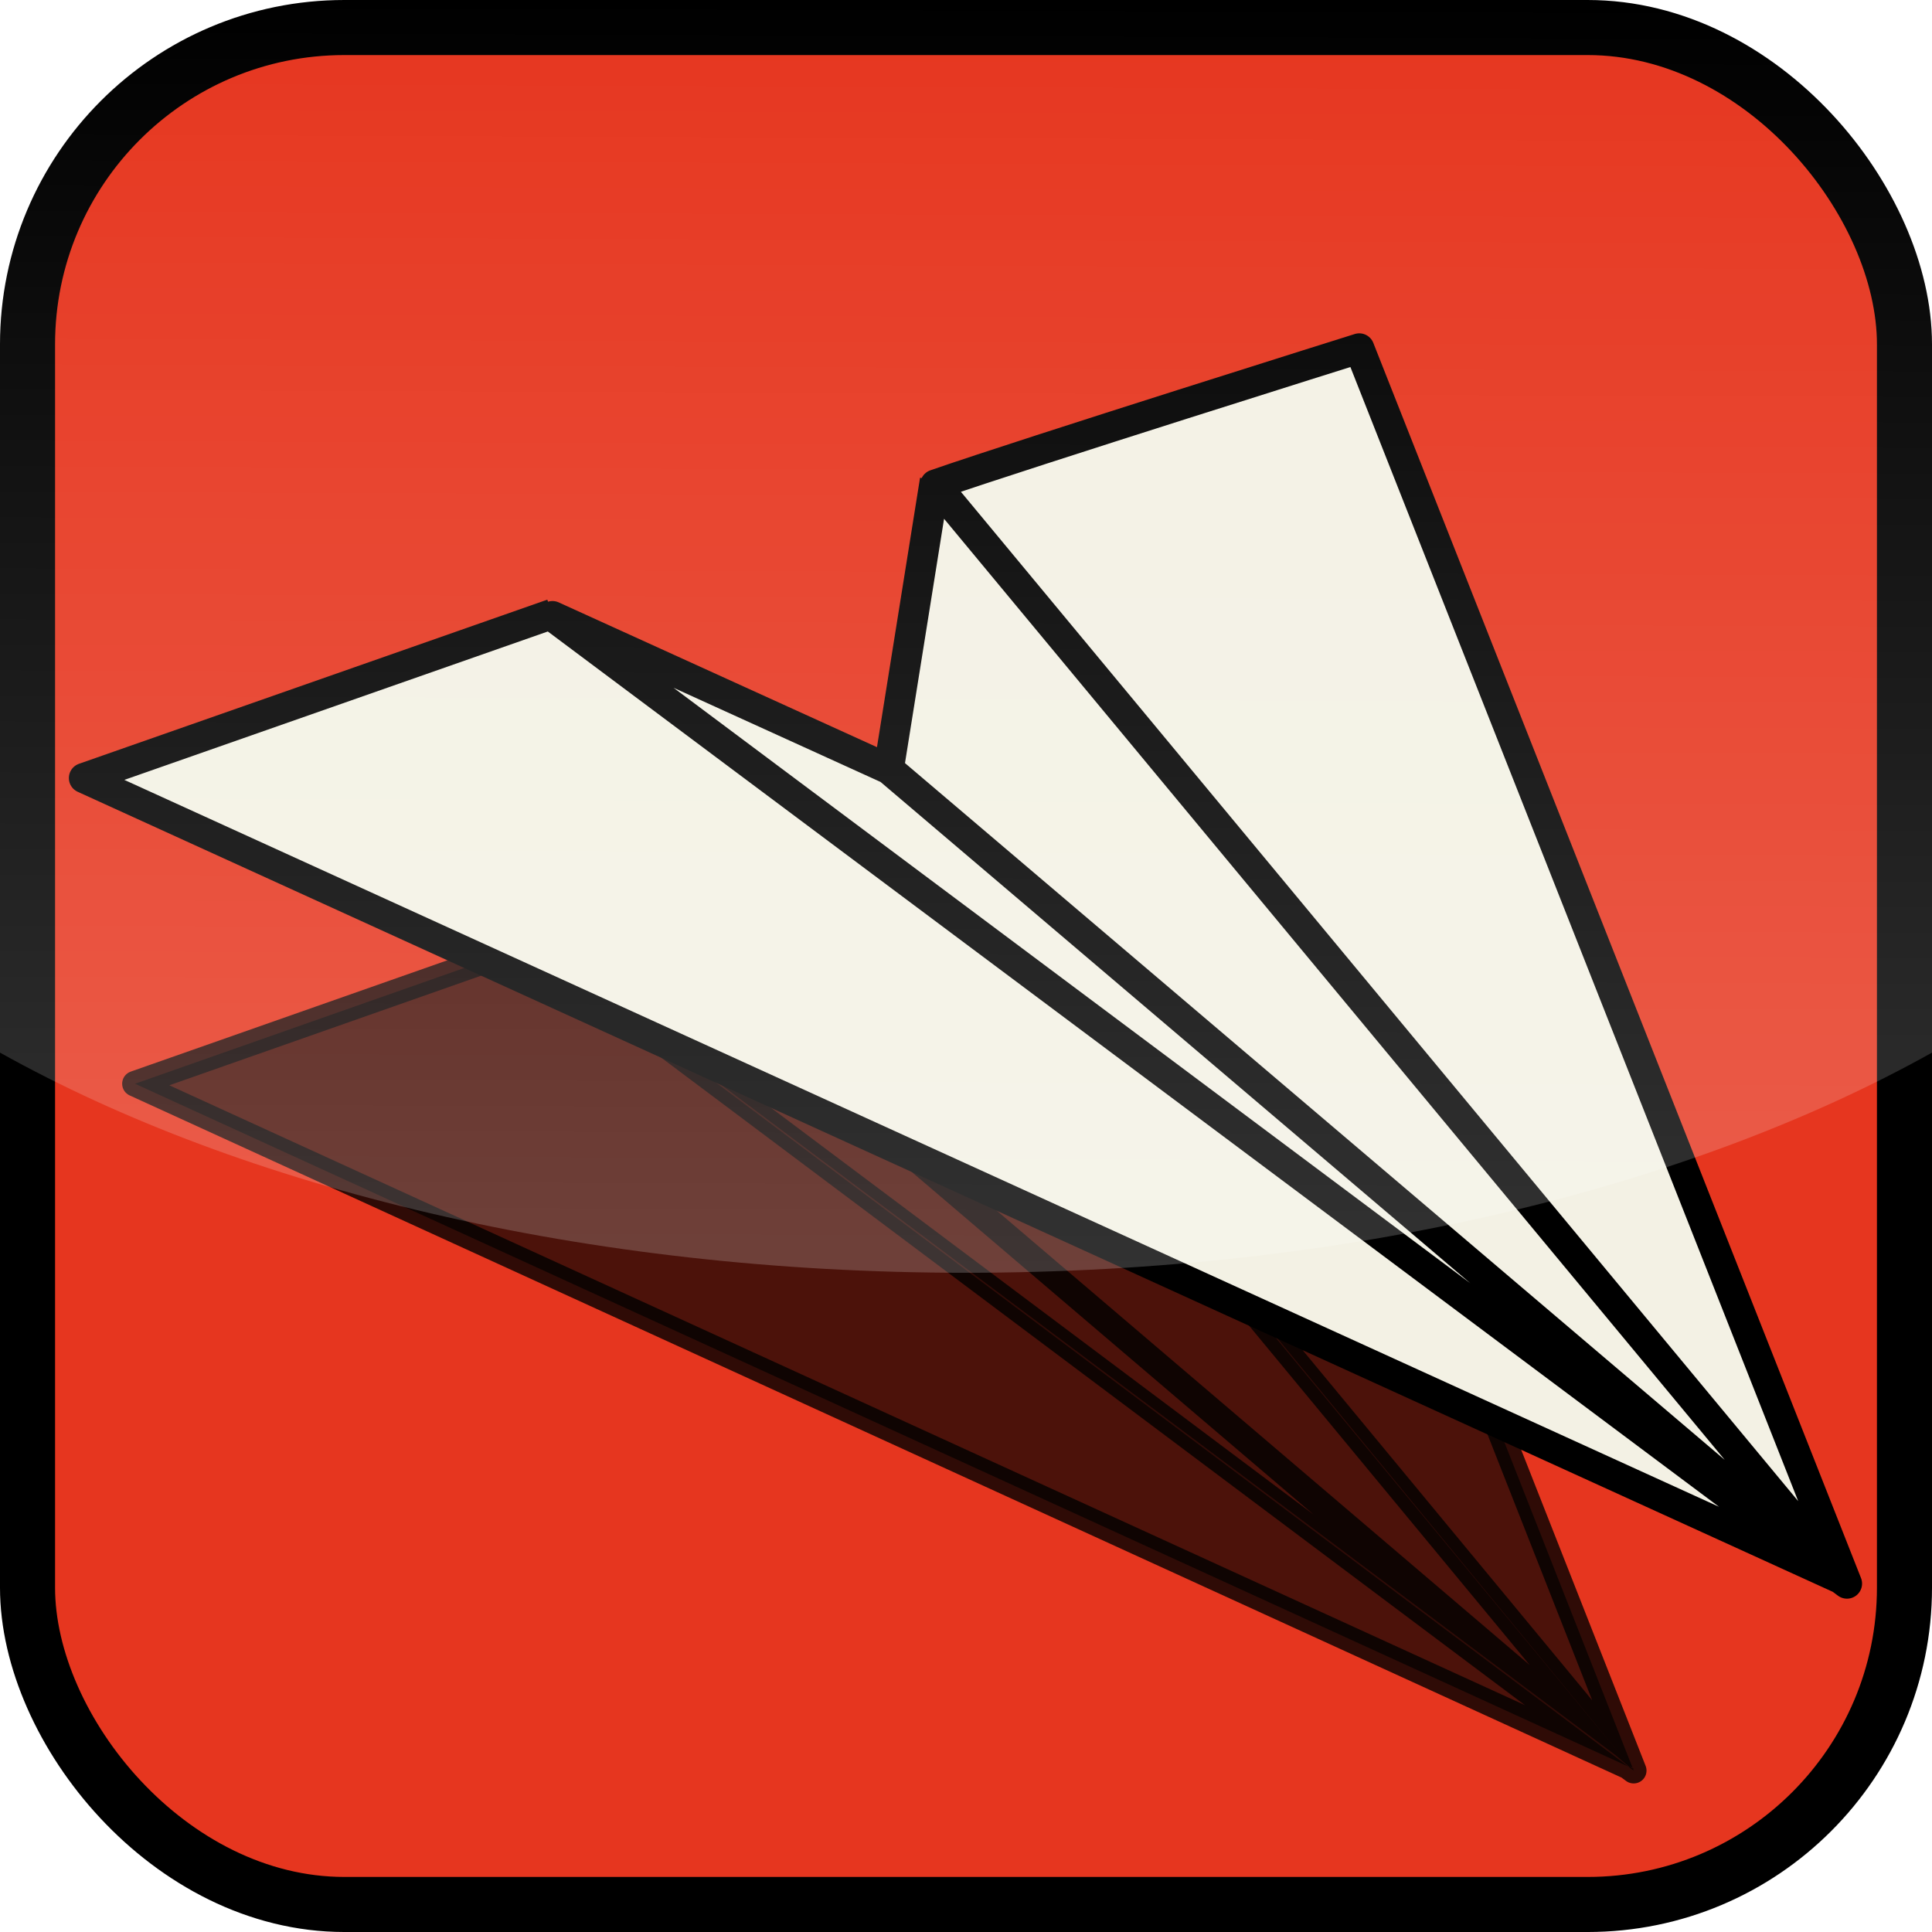 <?xml version="1.0" encoding="UTF-8" standalone="no"?>
<!-- Created with Inkscape (http://www.inkscape.org/) -->

<svg
   xmlns:dc="http://purl.org/dc/elements/1.1/"
   xmlns:cc="http://creativecommons.org/ns#"
   xmlns:rdf="http://www.w3.org/1999/02/22-rdf-syntax-ns#"
   xmlns:svg="http://www.w3.org/2000/svg"
   xmlns="http://www.w3.org/2000/svg"
   xmlns:xlink="http://www.w3.org/1999/xlink"
   xmlns:sodipodi="http://sodipodi.sourceforge.net/DTD/sodipodi-0.dtd"
   xmlns:inkscape="http://www.inkscape.org/namespaces/inkscape"
   width="546.133"
   height="546.133"
   id="svg2"
   version="1.1"
   inkscape:version="0.92.1 r15371"
   sodipodi:docname="QREngine.svg"
   inkscape:export-filename="N:\Jeanmilost\Devel\Projects\MiniAPI\trunk\Resources\Icons\mini_icon512x512.png"
   inkscape:export-xdpi="89.999992"
   inkscape:export-ydpi="89.999992"
   style="enable-background:new">
  <defs
     id="defs4">
    <linearGradient
       id="linearGradient3971">
      <stop
         style="stop-color:#006d62;stop-opacity:0.839;"
         offset="0"
         id="stop3973" />
      <stop
         style="stop-color:#ffffff;stop-opacity:0.286;"
         offset="1"
         id="stop3975" />
    </linearGradient>
    <linearGradient
       id="linearGradient3870">
      <stop
         style="stop-color:#ffffff;stop-opacity:0.196;"
         offset="0"
         id="stop3872" />
      <stop
         style="stop-color:#ffffff;stop-opacity:0;"
         offset="1"
         id="stop3874" />
    </linearGradient>
    <mask
       maskUnits="userSpaceOnUse"
       id="mask3765">
      <ellipse
         style="fill:#1037ec;fill-opacity:0.961;fill-rule:nonzero;stroke:none"
         id="path3767"
         transform="translate(-7.929)"
         cx="262.5"
         cy="149.5"
         rx="353.214"
         ry="187.5" />
    </mask>
    <linearGradient
       inkscape:collect="always"
       xlink:href="#linearGradient3870"
       id="linearGradient3876"
       x1="256.429"
       y1="337.292"
       x2="257.714"
       y2="-0.565"
       gradientUnits="userSpaceOnUse"
       gradientTransform="scale(1.067)" />
    <filter
       id="filter3889-1"
       x="-0.25"
       width="1.5"
       y="-0.25"
       height="1.5"
       inkscape:menu="Non realistic 3D shaders"
       inkscape:menu-tooltip="Brushed aluminium shader"
       inkscape:label="Aluminium"
       style="color-interpolation-filters:sRGB">
      <feGaussianBlur
         id="feGaussianBlur3891-6"
         result="result8"
         stdDeviation="7" />
      <feComposite
         id="feComposite3893-8"
         in2="SourceGraphic"
         in="result8"
         operator="xor"
         result="result6" />
      <feDisplacementMap
         id="feDisplacementMap3895-8"
         in2="result6"
         result="result4"
         scale="75"
         yChannelSelector="A"
         xChannelSelector="A"
         in="result6" />
      <feComposite
         k4="0"
         k3="0"
         k2="0"
         id="feComposite3897-2"
         in2="SourceGraphic"
         k1="1"
         in="result4"
         operator="arithmetic"
         result="result2" />
    </filter>
    <linearGradient
       inkscape:collect="always"
       xlink:href="#linearGradient3971"
       id="linearGradient3977"
       x1="302.239"
       y1="81.653"
       x2="306.121"
       y2="346.249"
       gradientUnits="userSpaceOnUse" />
    <filter
       id="filter3889-1-1"
       x="-0.25"
       width="1.5"
       y="-0.25"
       height="1.5"
       inkscape:menu="Non realistic 3D shaders"
       inkscape:menu-tooltip="Brushed aluminium shader"
       inkscape:label="Aluminium"
       style="color-interpolation-filters:sRGB">
      <feGaussianBlur
         id="feGaussianBlur3891-6-2"
         result="result8"
         stdDeviation="7" />
      <feComposite
         id="feComposite3893-8-6"
         in2="SourceGraphic"
         in="result8"
         operator="xor"
         result="result6" />
      <feDisplacementMap
         id="feDisplacementMap3895-8-0"
         in2="result6"
         result="result4"
         scale="75"
         yChannelSelector="A"
         xChannelSelector="A"
         in="result6" />
      <feComposite
         k4="0"
         k3="0"
         k2="0"
         id="feComposite3897-2-4"
         in2="SourceGraphic"
         k1="1"
         in="result4"
         operator="arithmetic"
         result="result2" />
    </filter>
    <linearGradient
       inkscape:collect="always"
       xlink:href="#linearGradient3971-4"
       id="linearGradient3977-9"
       x1="302.239"
       y1="81.653"
       x2="306.121"
       y2="346.249"
       gradientUnits="userSpaceOnUse" />
    <linearGradient
       id="linearGradient3971-4">
      <stop
         style="stop-color:#006d62;stop-opacity:0.839;"
         offset="0"
         id="stop3973-6" />
      <stop
         style="stop-color:#ffffff;stop-opacity:0.286;"
         offset="1"
         id="stop3975-0" />
    </linearGradient>
    <filter
       id="filter4134"
       x="-0.25"
       width="1.5"
       y="-0.25"
       height="1.5"
       inkscape:menu="Non realistic 3D shaders"
       inkscape:menu-tooltip="Non realistic frosted glass imitation"
       inkscape:label="Frosted glass"
       style="color-interpolation-filters:sRGB">
      <feGaussianBlur
         id="feGaussianBlur4136"
         result="result8"
         stdDeviation="7" />
      <feComposite
         id="feComposite4138"
         in2="result8"
         in="result8"
         operator="xor"
         result="result6" />
      <feDisplacementMap
         id="feDisplacementMap4140"
         in2="result6"
         result="result4"
         scale="75"
         yChannelSelector="A"
         xChannelSelector="A"
         in="result6" />
      <feComposite
         k4="0"
         k3="0"
         k2="0"
         id="feComposite4142"
         in2="result4"
         k1="2"
         in="SourceGraphic"
         operator="arithmetic"
         result="result2" />
      <feComposite
         id="feComposite4144"
         in2="result2"
         operator="in"
         in="result6"
         result="fbSourceGraphic" />
    </filter>
    <linearGradient
       inkscape:collect="always"
       xlink:href="#linearGradient3971-4"
       id="linearGradient4166"
       x1="302.239"
       y1="81.653"
       x2="306.121"
       y2="346.249"
       gradientUnits="userSpaceOnUse" />
    <linearGradient
       id="linearGradient4168">
      <stop
         style="stop-color:#006d62;stop-opacity:0.839;"
         offset="0"
         id="stop4170" />
      <stop
         style="stop-color:#ffffff;stop-opacity:0.286;"
         offset="1"
         id="stop4172" />
    </linearGradient>
    <linearGradient
       y2="346.249"
       x2="306.121"
       y1="81.653"
       x1="302.239"
       gradientUnits="userSpaceOnUse"
       id="linearGradient4176"
       xlink:href="#linearGradient3971-4"
       inkscape:collect="always" />
    <linearGradient
       y2="346.249"
       x2="306.121"
       y1="81.653"
       x1="302.239"
       gradientUnits="userSpaceOnUse"
       id="linearGradient4176-2"
       xlink:href="#linearGradient3971-4-4"
       inkscape:collect="always" />
    <linearGradient
       id="linearGradient3971-4-4">
      <stop
         style="stop-color:#006d62;stop-opacity:0.839;"
         offset="0"
         id="stop3973-6-5" />
      <stop
         style="stop-color:#ffffff;stop-opacity:0.286;"
         offset="1"
         id="stop3975-0-8" />
    </linearGradient>
    <filter
       id="filter4134-8"
       x="-0.25"
       width="1.5"
       y="-0.25"
       height="1.5"
       inkscape:menu="Non realistic 3D shaders"
       inkscape:menu-tooltip="Non realistic frosted glass imitation"
       inkscape:label="Frosted glass"
       style="color-interpolation-filters:sRGB">
      <feGaussianBlur
         id="feGaussianBlur4136-1"
         result="result8"
         stdDeviation="7" />
      <feComposite
         id="feComposite4138-2"
         in2="result8"
         in="result8"
         operator="xor"
         result="result6" />
      <feDisplacementMap
         id="feDisplacementMap4140-1"
         in2="result6"
         result="result4"
         scale="75"
         yChannelSelector="A"
         xChannelSelector="A"
         in="result6" />
      <feComposite
         k4="0"
         k3="0"
         k2="0"
         id="feComposite4142-4"
         in2="result4"
         k1="2"
         in="SourceGraphic"
         operator="arithmetic"
         result="result2" />
      <feComposite
         id="feComposite4144-9"
         in2="result2"
         operator="in"
         in="result6"
         result="fbSourceGraphic" />
    </filter>
    <linearGradient
       y2="346.249"
       x2="306.121"
       y1="81.653"
       x1="302.239"
       gradientUnits="userSpaceOnUse"
       id="linearGradient4238"
       xlink:href="#linearGradient3971-4-4"
       inkscape:collect="always" />
    <linearGradient
       id="linearGradient4240">
      <stop
         style="stop-color:#006d62;stop-opacity:0.839;"
         offset="0"
         id="stop4242" />
      <stop
         style="stop-color:#ffffff;stop-opacity:0.286;"
         offset="1"
         id="stop4244" />
    </linearGradient>
    <linearGradient
       y2="346.249"
       x2="306.121"
       y1="81.653"
       x1="302.239"
       gradientUnits="userSpaceOnUse"
       id="linearGradient4248"
       xlink:href="#linearGradient3971-4-4"
       inkscape:collect="always" />
    <linearGradient
       inkscape:collect="always"
       xlink:href="#linearGradient3971-3"
       id="linearGradient3977-8"
       x1="302.239"
       y1="81.653"
       x2="306.121"
       y2="346.249"
       gradientUnits="userSpaceOnUse" />
    <linearGradient
       id="linearGradient3971-3">
      <stop
         style="stop-color:#006d62;stop-opacity:0.839;"
         offset="0"
         id="stop3973-8" />
      <stop
         style="stop-color:#ffffff;stop-opacity:0.286;"
         offset="1"
         id="stop3975-6" />
    </linearGradient>
    <filter
       inkscape:collect="always"
       id="filter3842">
      <feGaussianBlur
         inkscape:collect="always"
         stdDeviation="10.292"
         id="feGaussianBlur3844" />
    </filter>
  </defs>
  <sodipodi:namedview
     id="base"
     pagecolor="#ffffff"
     bordercolor="#666666"
     borderopacity="1.0"
     inkscape:pageopacity="0.0"
     inkscape:pageshadow="2"
     inkscape:zoom="1"
     inkscape:cx="88.266724"
     inkscape:cy="243.92882"
     inkscape:document-units="px"
     inkscape:current-layer="layer2"
     showgrid="false"
     inkscape:showpageshadow="false"
     inkscape:window-width="1920"
     inkscape:window-height="1028"
     inkscape:window-x="-8"
     inkscape:window-y="-8"
     inkscape:window-maximized="1" />
  <g
     inkscape:groupmode="layer"
     id="layer2"
     inkscape:label="Layer"
     style="display:inline">
    <rect
       style="display:inline;fill:#e62f17;fill-opacity:0.961;fill-rule:nonzero;stroke:#000000;stroke-width:15.566;stroke-miterlimit:4;stroke-dasharray:none;stroke-opacity:1"
       id="rect2985"
       width="530.568"
       height="530.568"
       x="7.783"
       y="7.783"
       ry="89.563" />
    <path
       style="display:inline;fill:#000000;fill-opacity:0.67;fill-rule:nonzero;stroke:#000000;stroke-width:6.809;stroke-linejoin:round;stroke-miterlimit:4;stroke-dasharray:none;stroke-opacity:0.793;filter:url(#filter3842)"
       d="M 433.044,468.766 35.767,287.11 141.239,250.031 M 432.803,469.079 417.479,456.013 217.008,285.087 141.278,250.529 432.803,469.079 m 0,0 -109.831,-279.025 c 0,0 -74.393,23.416 -95.48,30.757 l 205.311,248.267 -215.795,-183.992 10.406,-65.273"
       id="path4429-8-2-1"
       inkscape:connector-curvature="0"
       sodipodi:nodetypes="cccccccccccccc"
       transform="scale(1.067)" />
    <path
       style="display:inline;fill:#f3f1e4;fill-opacity:1;fill-rule:nonzero;stroke:#000000;stroke-width:8.533;stroke-linejoin:round;stroke-miterlimit:4;stroke-dasharray:none;stroke-opacity:1"
       d="M 522.402,447.251 23.731,219.939 156.122,173.541 M 522.098,447.643 502.864,431.294 251.228,217.408 156.17,174.165 522.098,447.643 m 0,0 L 384.236,98.49 c 0,0 -93.379,29.301 -119.848,38.488 l 257.711,310.665 -270.87,-230.235 13.062,-81.678"
       id="path4429-8-2"
       inkscape:connector-curvature="0"
       sodipodi:nodetypes="cccccccccccccc" />
    <path
       style="display:inline;fill:url(#linearGradient3876);fill-opacity:1;fill-rule:nonzero;stroke:none;stroke-width:1.067"
       mask="none"
       d="M 92.2,0.152 C 41.126,0.152 0,41.279 0,92.352 V 297.552 c 68.639,38.317 165.597,62.233 273.067,62.233 107.469,0 204.428,-23.917 273.067,-62.233 V 92.352 c 0,-51.074 -41.126,-92.2 -92.2,-92.2 z"
       id="rect2985-5"
       inkscape:connector-curvature="0" />
  </g>
</svg>

